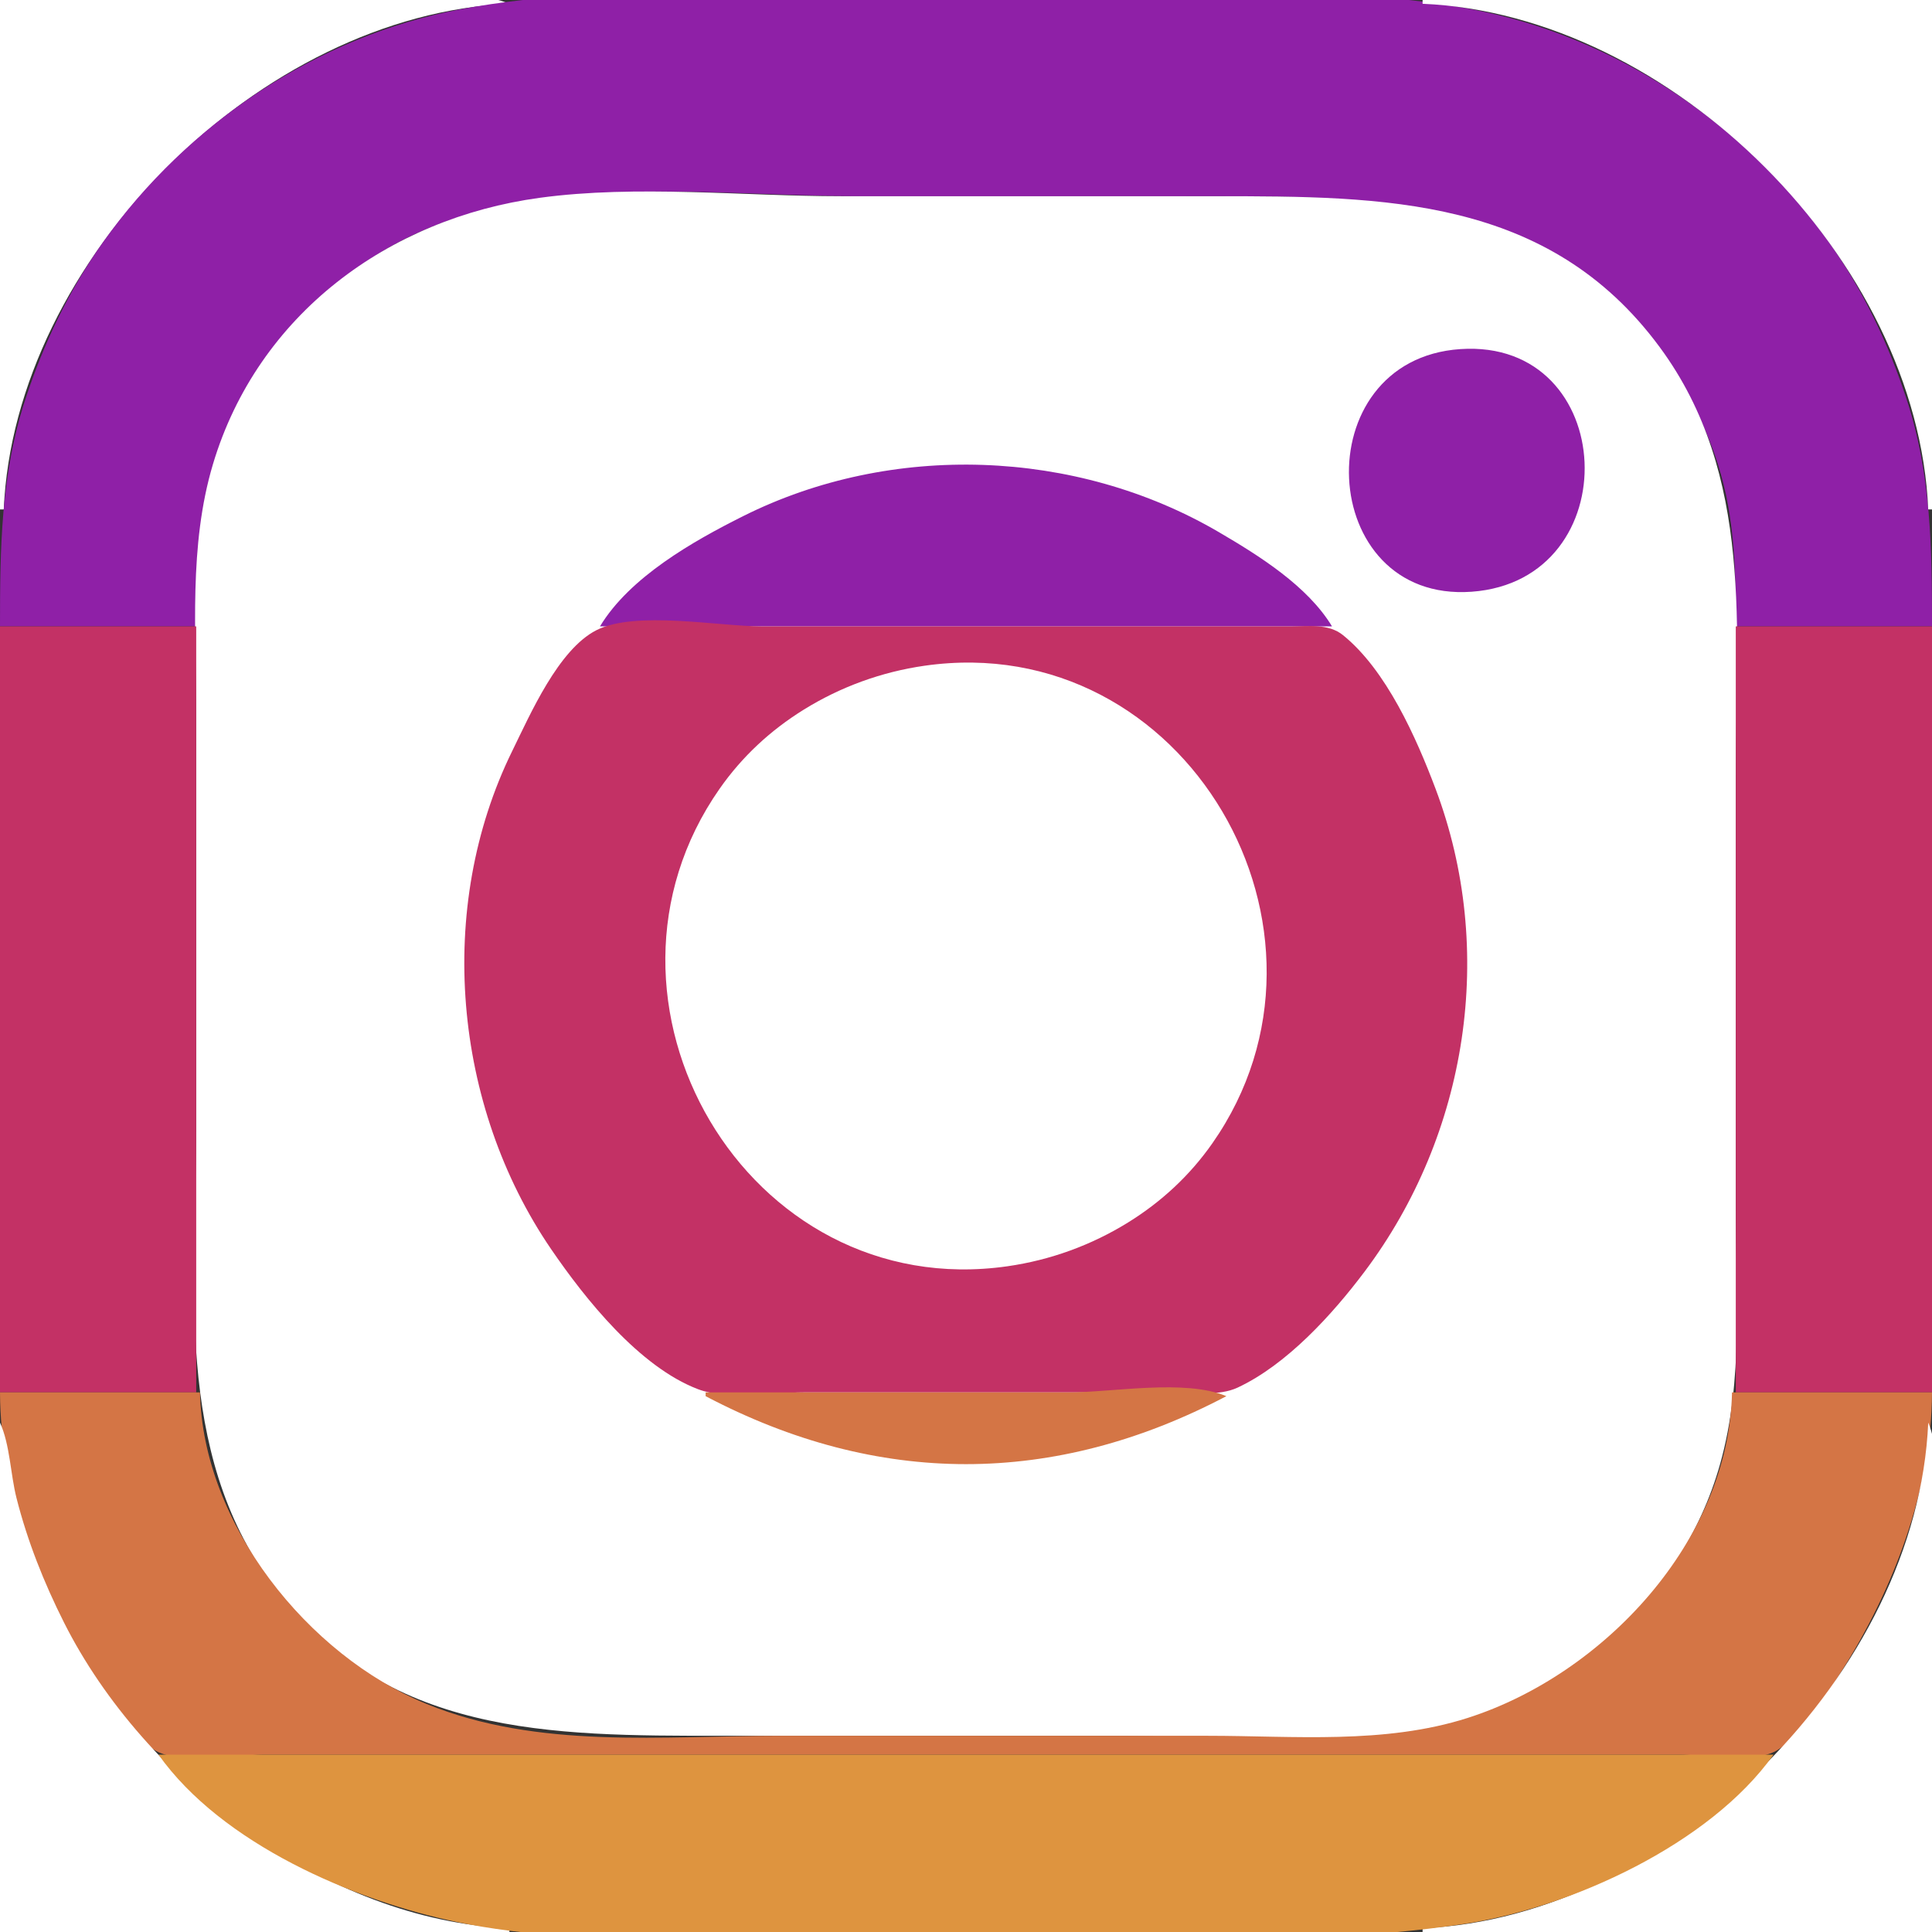 <?xml version="1.0" standalone="yes"?>
<svg xmlns="http://www.w3.org/2000/svg" width="512" height="512">
<rect width="100%" height="100%" fill="#333333" stroke="none"/>
<path style="fill:#ffffff; stroke:none;" d="M0 0L0 135L1 135C3.835 68.966 68.966 3.836 135 1C124.258 -3.507 105.682 0 94 0L0 0z"/>
<path style="fill:#8f20a7; stroke:none;" d="M0 166L52 166C52 126.046 64.29 89.701 100 67.425C137.119 44.271 186.199 52 228 52L313 52C362.105 52 410.779 50.36 441.971 96C447.699 104.381 452.154 113.329 455.254 123C459.784 137.132 460 151.337 460 166L512 166C512 145.405 511.79 125.819 505.33 106C500.475 91.104 493.689 76.779 484.573 64C462.279 32.751 427.966 9.62 390 2.46C347.278 -5.597 299.418 0 256 0C212.582 0 164.721 -5.597 122 2.46C84.034 9.62 49.721 32.751 27.427 64C18.311 76.779 11.525 91.105 6.67 106C0.21 125.819 0 145.405 0 166z"/>
<path style="fill:#ffffff; stroke:none;" d="M377 0L377 1C443.035 3.836 508.164 68.965 511 135L512 135L512 0L377 0M143 52.425C102.994 57.871 68.305 83.336 56.438 123C49.966 144.633 52 167.699 52 190L52 298C52 339.67 45.898 384.413 72.156 420C101.838 460.227 146.011 460 191 460L294 460C320.503 460 348.789 462.774 375 458.725C412.701 452.902 445.455 424.96 455.845 388C462.118 365.684 460 341.94 460 319L460 207C460 167.172 464.914 125.977 439.844 92C410.398 52.092 366.691 52 322 52L223 52C196.978 52 168.774 48.917 143 52.425z"/>
<path style="fill:#8f20a7; stroke:none;" d="M387 92.515C345.668 95.311 348.723 159.796 390 156.816C431.732 153.802 429.054 89.67 387 92.515M159 166L353 166C346.533 155.293 333.606 147.217 323 141.012C285.129 118.854 236.269 117.119 197 136.753C183.68 143.413 166.884 152.946 159 166z"/>
<path style="fill:#c33165; stroke:none;" d="M0 166L0 369L52 369L52 166L0 166M158.015 167.028C147.942 172.192 140.532 189.28 135.756 199C115.333 240.563 120.067 292.992 146.029 331C155.09 344.265 169.447 362.247 185 368.157C192.841 371.136 204.675 369 213 369L275 369L311 369C316.368 369 323.016 370.053 328 367.721C341.055 361.613 353.121 348.315 361.625 337C389.004 300.57 396.569 251.776 380.424 209C375.327 195.498 367.408 177.615 355.91 168.318C352.021 165.174 346.683 166 342 166L310 166L202 166C190.417 166 168.344 161.731 158.015 167.028M460 166L460 369L512 369L512 166L460 166z"/>
<path style="fill:#ffffff; stroke:none;" d="M245 176.428C233.647 178.055 222.757 182.012 213 188.066C204.185 193.535 196.674 200.497 190.721 209C151.425 265.135 197.734 345.495 267 335.572C278.353 333.945 289.243 329.988 299 323.934C307.815 318.465 315.326 311.503 321.279 303C360.575 246.865 314.266 166.505 245 176.428z"/>
<path style="fill:#d47545; stroke:none;" d="M0 369C0.071 394.805 10.364 421.496 24.054 443C28.332 449.72 34.194 459.95 41.285 463.972C47.982 467.77 62.399 465 70 465L141 465L380 465L445 465C451.91 465 464.605 467.437 470.715 463.972C477.806 459.95 483.668 449.72 487.946 443C501.636 421.496 511.929 394.805 512 369L459 369C458.187 408.358 424.966 443.726 389 455.254C366.908 462.335 342.864 460 320 460L207 460C175.62 460 142.671 463.674 113 451.548C81.546 438.693 53.718 403.812 53 369L0 369M187 369L187 370C232.646 394.017 279.354 394.017 325 370C314.02 365.393 294.944 369 283 369L187 369z"/>
<path style="fill:#ffffff; stroke:none;" d="M0 377L0 512L135 512L135 511C86.496 508.917 38.273 472.308 16.97 430C11.67 419.475 7.27 408.433 4.374 397C2.753 390.599 2.675 382.96 0 377M511 377C508.164 443.034 443.035 508.165 377 511L377 512L512 512L512 418C512 406.318 515.507 387.742 511 377z"/>
<path style="fill:#de943f; stroke:none;" d="M42 465C58.764 488.601 93.498 503.575 121 509.335C157.509 516.981 198.802 512 236 512C285.692 512 338.872 517.283 388 509.866C416.223 505.605 453.129 488.752 470 465L42 465z"/>
</svg>
